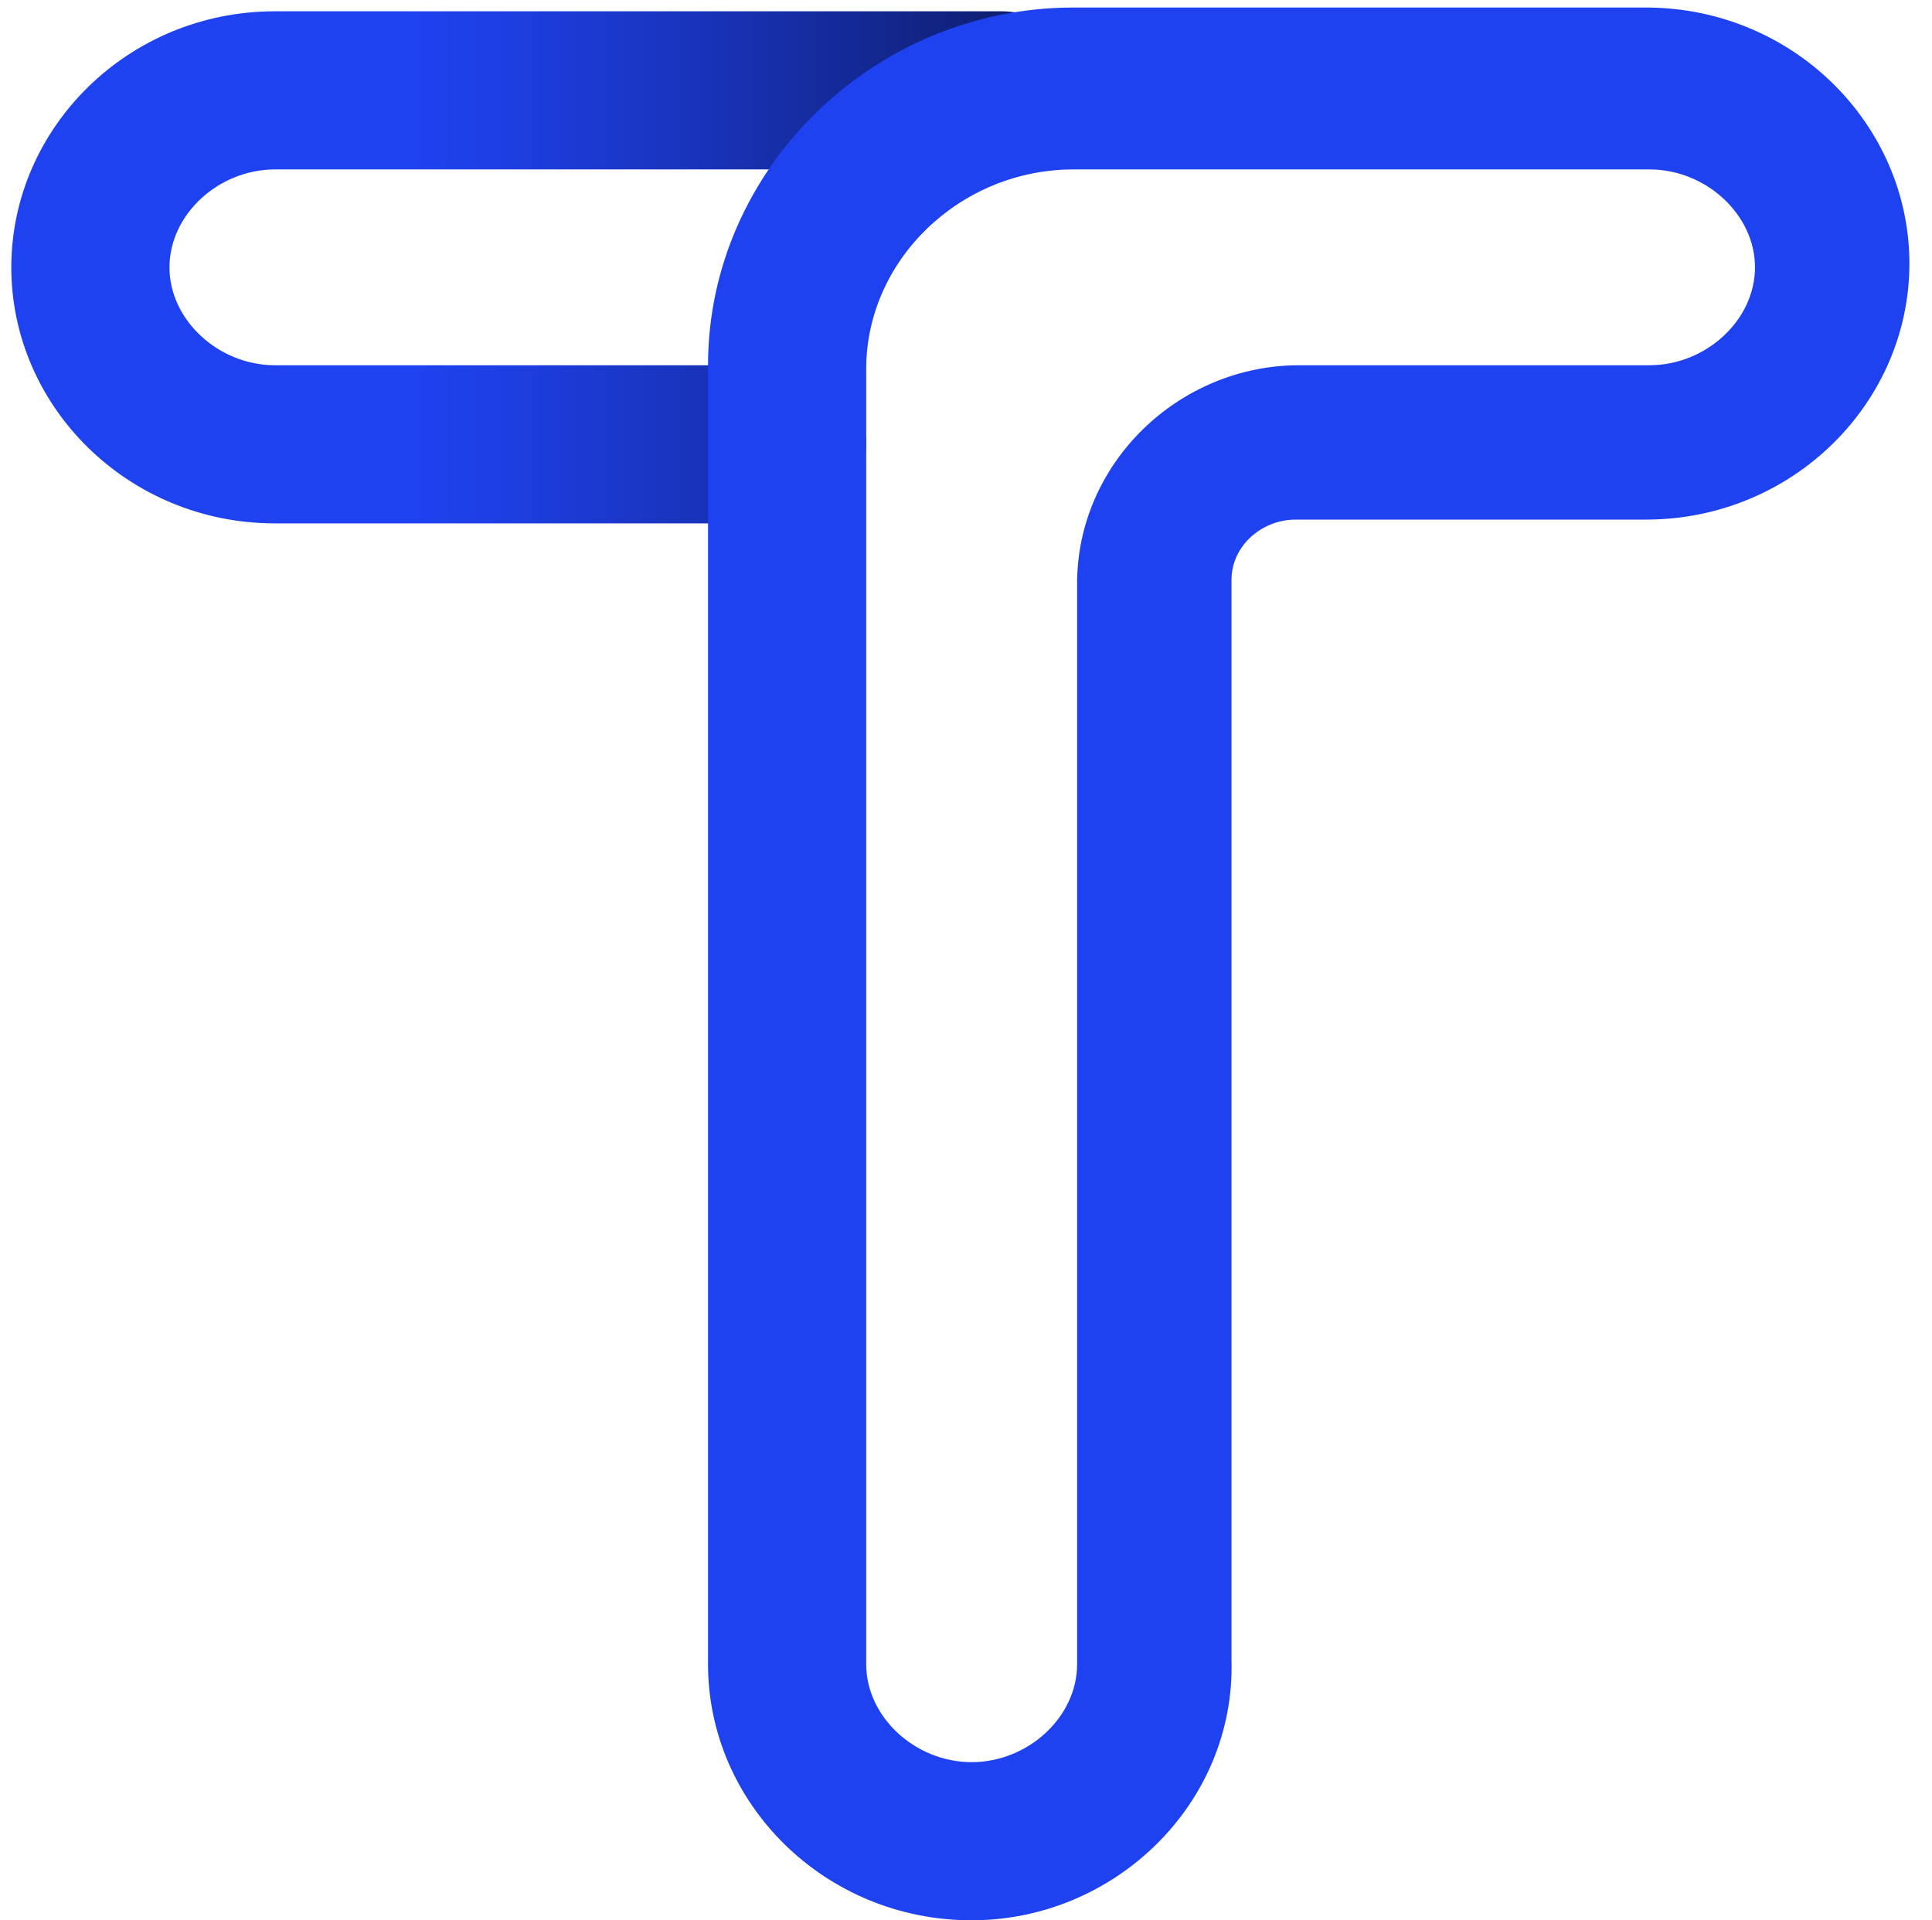 <?xml version="1.0" encoding="utf-8"?>
<!-- Generator: Adobe Illustrator 21.0.0, SVG Export Plug-In . SVG Version: 6.00 Build 0)  -->
<svg version="1.1" id="图层_1" xmlns="http://www.w3.org/2000/svg" xmlns:xlink="http://www.w3.org/1999/xlink" x="0px" y="0px"
	 viewBox="0 0 51.3 51" style="enable-background:new 0 0 51.3 51;" xml:space="preserve">
<style type="text/css">
	.st0{fill:#F02A50;}
	.st1{fill:url(#SVGID_1_);}
	.st2{fill:#FFFFFF;}
	.st3{fill:url(#SVGID_2_);}
	.st4{fill:#1F42F0;}
</style>
<g>
	<linearGradient id="SVGID_1_" gradientUnits="userSpaceOnUse" x1="0.256" y1="7.092" x2="28.689" y2="7.092">
		<stop  offset="0" style="stop-color:#1F42F0"/>
		<stop  offset="0.331" style="stop-color:#1F42F0"/>
		<stop  offset="0.373" style="stop-color:#1F42F0"/>
		<stop  offset="0.47" style="stop-color:#1D3EE0"/>
		<stop  offset="0.661" style="stop-color:#1832B6"/>
		<stop  offset="0.923" style="stop-color:#0F1F73"/>
		<stop  offset="0.951" style="stop-color:#0E1D6B"/>
	</linearGradient>
	<path class="st1" d="M20.9,13.9H7.3c-3.9,0-7-3.1-7-6.8s3.1-6.8,7-6.8h19.3c1.2,0,2.1,0.9,2.1,2.1s-0.9,2.1-2.1,2.1H7.3
		c-1.5,0-2.8,1.2-2.8,2.6s1.3,2.6,2.8,2.6h13.6c1.2,0,2.1,0.9,2.1,2.1S22,13.9,20.9,13.9z"/>
	<path class="st4" d="M25.8,51c-3.9,0-7-3.1-7-6.8V9.7c0-5.2,4.4-9.5,9.7-9.5h15.2c3.9,0,7,3.1,7,6.8s-3.1,6.8-7,6.8h-9.3
		c-0.9,0-1.7,0.7-1.7,1.6v28.7C32.8,47.9,29.6,51,25.8,51z M28.5,4.5c-3,0-5.5,2.4-5.5,5.3v34.4c0,1.4,1.3,2.6,2.8,2.6
		c1.5,0,2.8-1.2,2.8-2.6V15.5c0-3.2,2.7-5.8,5.9-5.8h9.3c1.5,0,2.8-1.2,2.8-2.6s-1.3-2.6-2.8-2.6H28.5z"/>
</g>
</svg>
